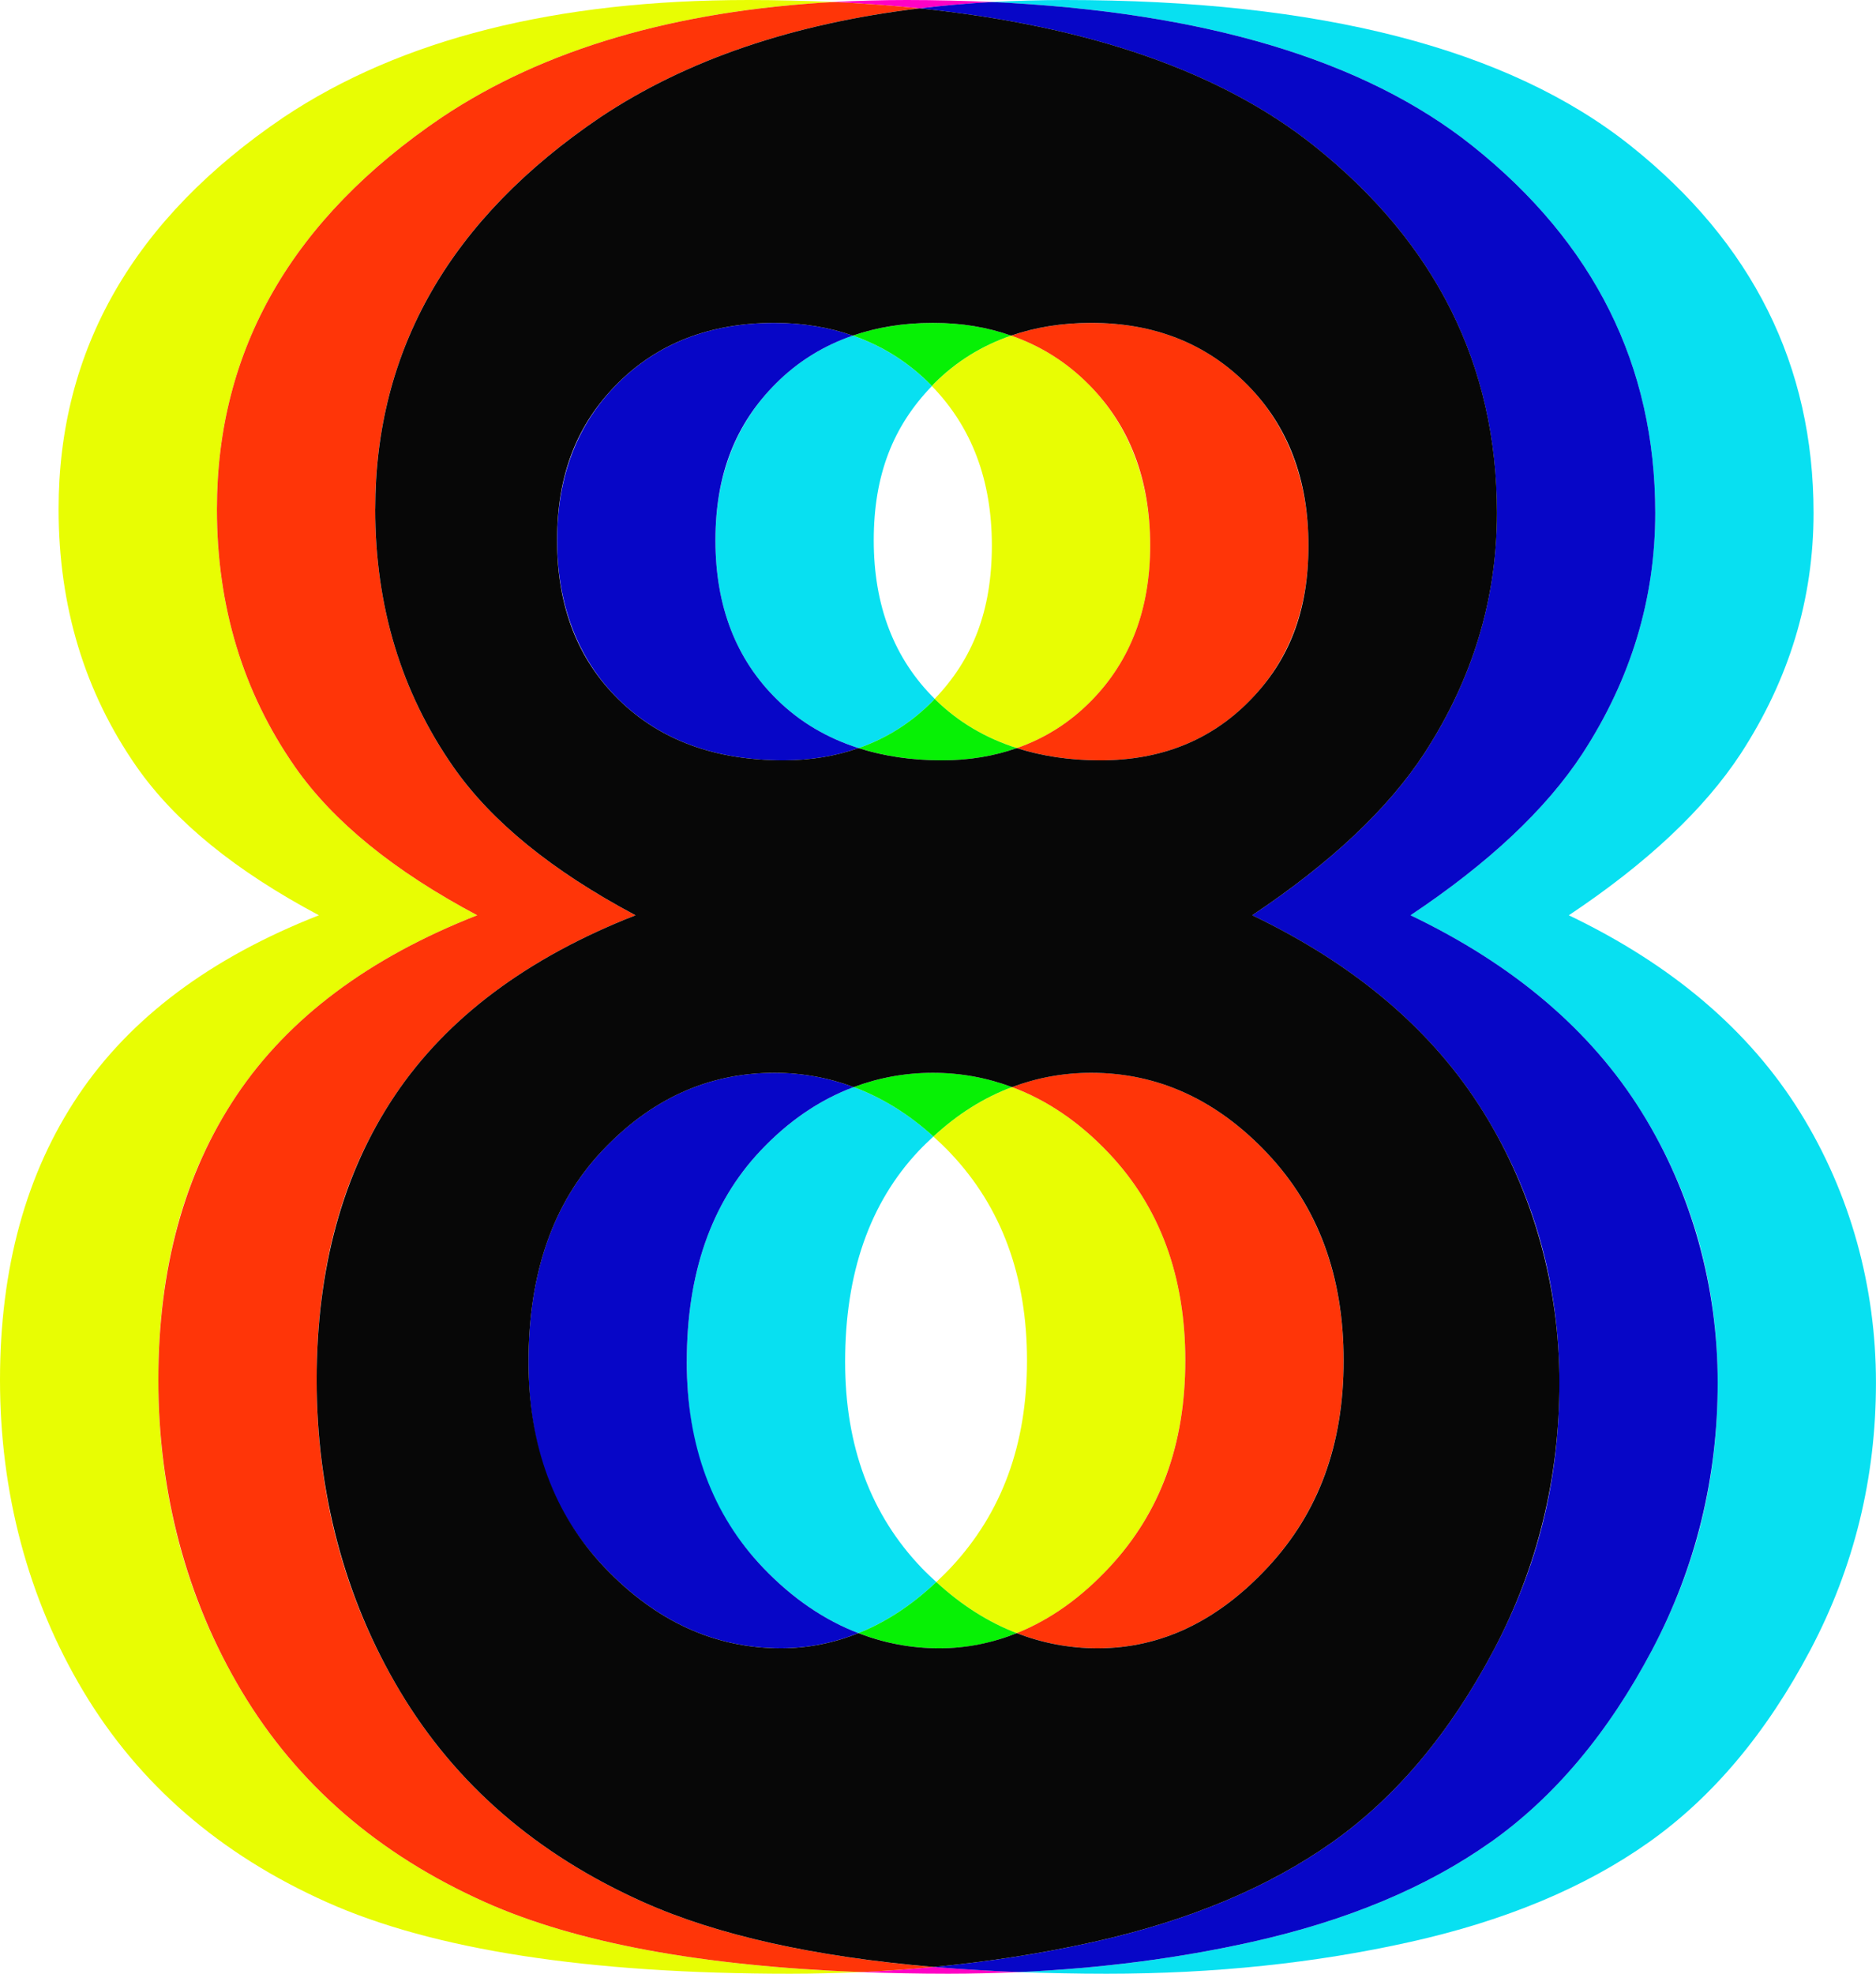 <svg id="_Слой_2" xmlns="http://www.w3.org/2000/svg" width="1026.75" height="1080" viewBox="0 0 1026.75 1080"><g id="Num08_211705100"><g id="Num08_211705100-2"><path d="M462.53 745.17c0 46.07 14 83.71 42.03 112.92 2.58 2.69 5.23 5.12 7.88 7.56 2.8-2.65 5.59-5.33 8.32-8.28 27.54-29.68 41.32-67.32 41.32-112.92s-13.89-83.82-41.68-113.27c-3.12-3.31-6.31-6.36-9.55-9.3-2.73 2.52-5.44 5.08-8.08 7.88-26.84 28.5-40.25 66.97-40.25 115.41z" fill="none"/><path d="M510.02 211.25c-21.16 21.89-31.82 50-31.82 84.4s11.13 64.73 33.36 86.75c20.83-21.72 31.28-49.67 31.28-83.9s-10.97-64.78-32.83-87.25z" fill="none"/><path d="M504.57 858.09c-28.03-29.21-42.03-66.84-42.03-112.92.0-48.44 13.41-86.91 40.25-115.41 2.64-2.8 5.35-5.35 8.08-7.88-13.56-12.32-28.12-21.27-43.63-27.05-18.56 6.96-35.63 18.49-51.1 34.93-26.84 28.5-40.25 66.97-40.25 115.41s14 83.71 42.03 112.92c15.97 16.65 33.3 28.39 51.9 35.54 15.01-6.01 29.22-15.3 42.63-27.98-2.65-2.44-5.3-4.87-7.88-7.56z" fill="#08e0f1"/><path d="M391.56 295.65c0 36.1 11.28 65.18 33.84 87.27 12.51 12.25 27.4 20.97 44.51 26.43 15.42-5.4 29.09-14.01 40.89-26.07.28-.28.5-.59.77-.88-22.22-22.02-33.36-50.92-33.36-86.75s10.65-62.51 31.82-84.4c-.23-.24-.42-.5-.66-.73-12.31-12.43-26.55-21.31-42.6-26.89-15.95 5.47-30.02 14.12-42.08 26.18-22.08 22.08-33.13 50.7-33.13 85.84z" fill="#08e0f1"/><path d="M858.63 500.82c42.74-28.5 74.09-57.94 94.04-88.34 26.59-40.84 39.9-84.78 39.9-131.79.0-80.73-33.37-147.7-100.09-200.9C825.74 26.6 722.56.0 582.93.0c-13.68.0-27 .38-39.98 1.1 116.16 5.41 203.82 31.62 262.87 78.69 66.72 53.2 100.09 120.16 100.09 200.9.0 47.02-13.3 90.95-39.9 131.79-19.95 30.4-51.29 59.84-94.04 88.34 56.52 27.07 98.67 62.94 126.45 107.57 27.78 44.65 41.67 94.04 41.67 148.18s-12 101.05-35.98 146.4c-23.99 45.36-53.43 80.39-88.34 105.08-34.91 24.7-78.36 42.87-130.37 54.5-40.42 9.04-82.95 14.53-127.53 16.54 15.38.58 31.28.91 47.83.91 58.88.0 114.34-5.82 166.34-17.45 52.01-11.63 95.46-29.8 130.37-54.5 34.91-24.69 64.35-59.72 88.34-105.08 23.98-45.35 35.98-94.15 35.98-146.4s-13.89-103.53-41.67-148.18c-27.78-44.64-69.94-80.5-126.45-107.57z" fill="#08e0f1"/><path d="M510.02 211.25c21.85 22.47 32.83 51.54 32.83 87.25s-10.46 62.18-31.28 83.9c.17.17.31.35.48.52 12.51 12.25 27.4 20.97 44.51 26.43 15.42-5.4 29.09-14.01 40.89-26.07 21.37-21.84 32.06-50.1 32.06-84.78s-11.16-65.42-33.48-87.98c-12.31-12.43-26.56-21.31-42.6-26.89-15.95 5.47-30.02 14.12-42.08 26.18-.46.46-.85.98-1.31 1.45z" fill="#e8fd03"/><path d="M648.73 744.46c0-46.06-13.89-83.82-41.68-113.27-16.21-17.18-33.97-29.2-53.17-36.35-15.4 5.77-29.75 14.76-43.02 27.05 3.23 2.94 6.43 5.99 9.55 9.3 27.78 29.45 41.68 67.21 41.68 113.27s-13.78 83.24-41.32 112.92c-2.73 2.94-5.52 5.62-8.32 8.28 13.75 12.68 28.43 21.98 44.02 27.98 18.14-7.26 35.15-19.23 50.95-36.26 27.54-29.68 41.32-67.32 41.32-112.92z" fill="#e8fd03"/><path d="M132.24 925.41c-30.4-50.81-45.59-107.57-45.59-170.26s14.25-113.15 42.74-155.66c28.5-42.5 72.42-75.39 131.79-98.67-45.59-24.22-78.84-51.29-99.74-81.21-28.5-40.84-42.74-87.86-42.74-141.06.0-87.38 41.07-158.86 123.24-214.43C297.75 26.92 369.21 5.92 456.3 1.1c-15.09-.7-30.61-1.1-46.66-1.1-105.44.0-190.21 21.37-254.33 64.12-82.17 55.57-123.24 127.05-123.24 214.43.0 53.2 14.25 100.21 42.74 141.06 20.89 29.92 54.14 56.99 99.74 81.21-59.37 23.28-103.3 56.17-131.79 98.67C14.25 642 0 693.88.0 755.15S15.2 874.6 45.59 925.41c30.39 50.83 74.8 89.3 133.22 115.41 58.42 26.11 142.95 39.18 253.61 39.18 13.12.0 26.04-.34 38.82-.91-87.47-3.32-156.11-16.06-205.79-38.27-58.42-26.11-102.83-64.58-133.22-115.41z" fill="#e8fd03"/><path d="M510.02 211.25c.45-.47.84-.98 1.31-1.45 12.06-12.06 26.13-20.7 42.08-26.18-13.08-4.55-27.32-6.95-42.88-6.95s-30.5 2.4-43.76 6.95c16.05 5.58 30.3 14.46 42.6 26.89.23.24.43.5.66.73z" fill="#07f105"/><path d="M511.57 382.4c-.27.28-.5.59-.77.88-11.8 12.06-25.47 20.67-40.89 26.07 13.75 4.38 28.89 6.7 45.61 6.7 14.89.0 28.53-2.32 41.04-6.7-17.11-5.46-32-14.18-44.51-26.43-.17-.17-.31-.35-.48-.52z" fill="#07f105"/><path d="M553.88 594.83c-13.71-5.11-28.13-7.81-43.36-7.81s-29.67 2.71-43.29 7.81c15.51 5.78 30.07 14.74 43.63 27.05 13.27-12.3 27.62-21.28 43.02-27.05z" fill="#07f105"/><path d="M469.82 893.63c14.03 5.4 28.75 8.27 44.27 8.27s28.88-2.87 42.37-8.27c-15.59-6-30.27-15.31-44.02-27.98-13.4 12.69-27.62 21.98-42.63 27.98z" fill="#07f105"/><path d="M471.25 1079.09c15.38.58 31.28.91 47.83.91 13.12.0 26.04-.34 38.82-.91-16.24-.62-31.88-1.54-46.82-2.8-13.09 1.25-26.36 2.2-39.83 2.8z" fill="#ff01c5"/><path d="M542.94 1.1c-15.09-.7-30.61-1.1-46.66-1.1-13.68.0-27 .38-39.98 1.1 16.2.76 31.84 1.92 46.93 3.49 12.87-1.55 26.09-2.73 39.72-3.49z" fill="#ff01c5"/><path d="M375.88 745.17c0-48.44 13.41-86.91 40.25-115.41 15.47-16.44 32.54-27.97 51.1-34.93-13.71-5.11-28.13-7.81-43.36-7.81-36.1.0-67.57 14.25-94.39 42.74-26.84 28.5-40.25 66.97-40.25 115.41s14 83.71 42.03 112.92c28.02 29.21 60.08 43.81 96.17 43.81 14.78.0 28.88-2.87 42.37-8.27-18.6-7.16-35.93-18.89-51.9-35.54-28.03-29.21-42.03-66.84-42.03-112.92z" fill="#0706c7"/><path d="M815.79 1008.05c34.91-24.69 64.35-59.72 88.34-105.08 23.98-45.35 35.98-94.15 35.98-146.4s-13.89-103.53-41.67-148.18c-27.78-44.64-69.94-80.5-126.45-107.57 42.74-28.5 74.09-57.94 94.04-88.34 26.59-40.84 39.9-84.78 39.9-131.79.0-80.73-33.37-147.7-100.09-200.9C746.76 32.72 659.1 6.51 542.94 1.1c-13.63.76-26.85 1.94-39.72 3.49 93.1 9.66 165.12 34.7 215.94 75.2 66.72 53.2 100.09 120.16 100.09 200.9.0 47.02-13.3 90.95-39.9 131.79-19.95 30.4-51.29 59.84-94.04 88.34 56.52 27.07 98.67 62.94 126.45 107.57 27.78 44.65 41.67 94.04 41.67 148.18s-12 101.05-35.98 146.4c-23.99 45.36-53.43 80.39-88.34 105.08-34.91 24.7-78.36 42.87-130.37 54.5-28.21 6.31-57.46 10.85-87.7 13.74 14.94 1.27 30.58 2.19 46.82 2.8 44.58-2.02 87.11-7.5 127.53-16.54 52.01-11.63 95.46-29.8 130.37-54.5z" fill="#0706c7"/><path d="M338.75 382.92c22.55 22.08 52.6 33.13 90.12 33.13 14.89.0 28.53-2.32 41.04-6.7-17.11-5.46-32-14.18-44.51-26.43-22.56-22.08-33.84-51.17-33.84-87.27s11.04-63.76 33.13-85.84c12.06-12.06 26.13-20.7 42.08-26.18-13.08-4.55-27.32-6.95-42.88-6.95-35.15.0-63.76 11.04-85.84 33.13-22.08 22.08-33.13 50.7-33.13 85.84s11.28 65.18 33.84 87.27z" fill="#0706c7"/><path d="M352.11 1040.82c-58.42-26.11-102.83-64.58-133.22-115.41-30.4-50.81-45.59-107.57-45.59-170.26s14.25-113.15 42.74-155.66c28.5-42.5 72.42-75.39 131.79-98.67-45.59-24.22-78.84-51.29-99.74-81.21-28.5-40.84-42.74-87.86-42.74-141.06.0-87.38 41.07-158.86 123.25-214.43 47.06-31.38 105.3-51.19 174.63-59.53-15.09-1.57-30.73-2.73-46.93-3.49-87.09 4.83-158.55 25.82-214.34 63.02-82.17 55.57-123.24 127.05-123.24 214.43.0 53.2 14.25 100.21 42.74 141.06 20.89 29.92 54.14 56.99 99.74 81.21-59.37 23.28-103.3 56.17-131.79 98.67-28.5 42.51-42.74 94.39-42.74 155.66s15.2 119.45 45.59 170.26c30.39 50.83 74.8 89.3 133.22 115.41 49.68 22.21 118.32 34.94 205.79 38.27 13.47-.61 26.74-1.55 39.83-2.8-65.51-5.56-118.51-17.38-158.96-35.46z" fill="#ff3508"/><path d="M629.5 298.5c0 34.67-10.69 62.94-32.06 84.78-11.8 12.06-25.47 20.67-40.89 26.07 13.75 4.38 28.89 6.7 45.61 6.7 33.24.0 60.55-10.92 81.93-32.77 21.37-21.84 32.06-50.1 32.06-84.78s-11.16-65.42-33.48-87.98c-22.33-22.55-50.83-33.84-85.49-33.84-15.96.0-30.5 2.4-43.76 6.95 16.05 5.58 30.3 14.46 42.6 26.89 22.32 22.56 33.48 51.89 33.48 87.98z" fill="#ff3508"/><path d="M553.88 594.83c19.21 7.16 36.96 19.17 53.17 36.35 27.78 29.45 41.68 67.21 41.68 113.27s-13.78 83.24-41.32 112.92c-15.8 17.02-32.81 29-50.95 36.26 14.03 5.4 28.75 8.27 44.27 8.27 34.66.0 65.78-14.84 93.33-44.53 27.54-29.68 41.32-67.32 41.32-112.92s-13.89-83.82-41.68-113.27c-27.78-29.44-59.96-44.17-96.53-44.17-15.28.0-29.67 2.71-43.29 7.81z" fill="#ff3508"/><path d="M205.36 278.55c0 53.2 14.25 100.21 42.74 141.06 20.89 29.92 54.14 56.99 99.74 81.21-59.37 23.28-103.3 56.17-131.79 98.67-28.5 42.51-42.74 94.39-42.74 155.66s15.2 119.45 45.59 170.26c30.39 50.83 74.8 89.3 133.22 115.41 40.45 18.08 93.46 29.9 158.96 35.46 30.23-2.89 59.49-7.43 87.7-13.74 52.01-11.63 95.46-29.8 130.37-54.5 34.91-24.69 64.35-59.72 88.34-105.08 23.98-45.35 35.98-94.15 35.98-146.4s-13.89-103.53-41.67-148.18c-27.78-44.64-69.94-80.5-126.45-107.57 42.74-28.5 74.09-57.94 94.04-88.34 26.59-40.84 39.9-84.78 39.9-131.79.0-80.73-33.37-147.7-100.09-200.9-50.82-40.5-122.84-65.54-215.94-75.2-69.32 8.35-127.56 28.16-174.63 59.53-82.17 55.57-123.25 127.05-123.25 214.43zm488.35 352.64c27.78 29.45 41.68 67.21 41.68 113.27s-13.78 83.24-41.32 112.92c-27.55 29.69-58.66 44.53-93.33 44.53-15.52.0-30.25-2.87-44.27-8.27-13.49 5.4-27.59 8.27-42.37 8.27-15.52.0-30.25-2.87-44.27-8.27-13.49 5.4-27.59 8.27-42.37 8.27-36.1.0-68.16-14.6-96.17-43.81-28.03-29.21-42.03-66.84-42.03-112.92.0-48.44 13.41-86.91 40.25-115.41 26.83-28.5 58.29-42.74 94.39-42.74 15.23.0 29.65 2.71 43.36 7.81 13.62-5.1 28.01-7.81 43.29-7.81s29.65 2.71 43.36 7.81c13.62-5.1 28.01-7.81 43.29-7.81 36.57.0 68.75 14.73 96.53 44.17zM423.88 176.68c15.56.0 29.81 2.4 42.88 6.95 13.26-4.55 27.8-6.95 43.76-6.95s29.81 2.4 42.88 6.95c13.26-4.55 27.8-6.95 43.76-6.95 34.66.0 63.16 11.29 85.49 33.84 22.32 22.56 33.48 51.89 33.48 87.98s-10.69 62.94-32.06 84.78c-21.37 21.85-48.69 32.77-81.93 32.77-16.72.0-31.86-2.32-45.61-6.7-12.51 4.39-26.15 6.7-41.04 6.7-16.72.0-31.86-2.32-45.61-6.7-12.51 4.39-26.15 6.7-41.04 6.7-37.52.0-67.57-11.04-90.12-33.13-22.56-22.08-33.84-51.17-33.84-87.27s11.04-63.76 33.13-85.84c22.09-22.08 50.69-33.13 85.84-33.13z" fill="#070707"/></g></g></svg>